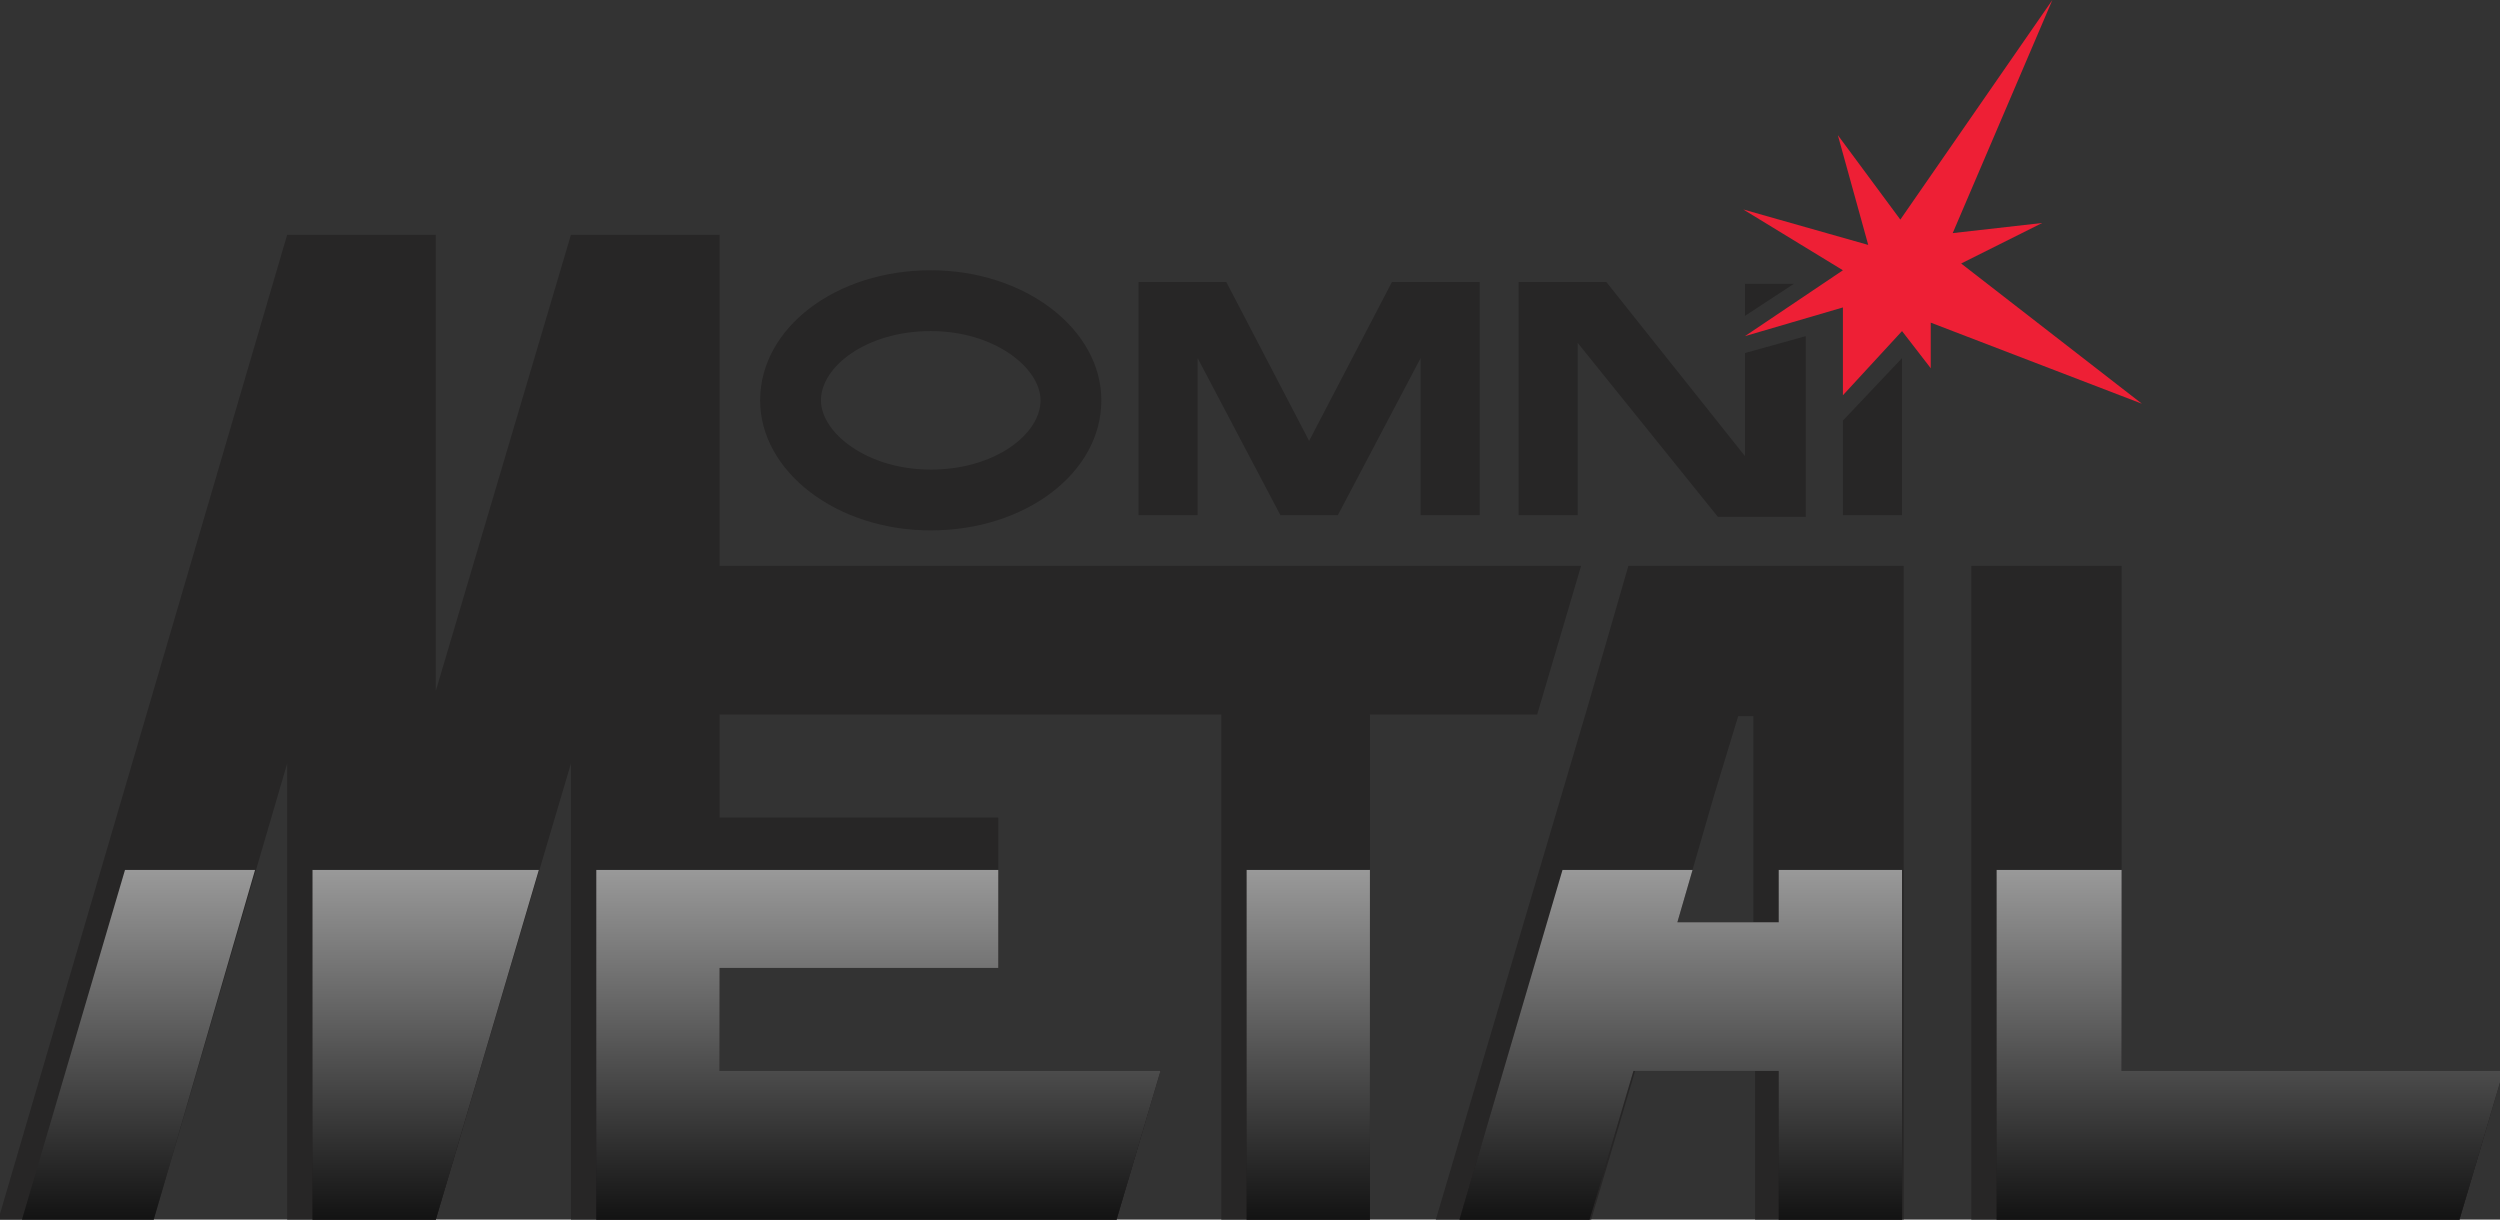 <?xml version="1.0" encoding="utf-8"?>
<!-- Generator: Adobe Illustrator 24.1.0, SVG Export Plug-In . SVG Version: 6.00 Build 0)  -->
<svg version="1.1" id="Layer_1" xmlns="http://www.w3.org/2000/svg" xmlns:xlink="http://www.w3.org/1999/xlink" x="0px" y="0px"
	 viewBox="0 0 148 72.2" style="enable-background:new 0 0 148 72.2;" xml:space="preserve">
<rect x="0" y="0" width="148" height="72.2" fill="#333333" stroke="none"/>
<style type="text/css">
	.st0{fill:#272626;}
	.st1{fill:#EE1F35;}
	.st2{fill:#231F20;}
	.st3{fill:url(#SVGID_1_);}
	.st4{fill:url(#SVGID_2_);}
	.st5{fill:url(#SVGID_3_);}
	.st6{fill:url(#SVGID_4_);}
	.st7{fill:url(#SVGID_5_);}
	.st8{fill:url(#SVGID_6_);}
</style>
<g>
	<polygon class="st0" points="125.6,33.5 116.7,33.5 116.7,72.2 124.7,72.2 145.6,72.2 148.2,63.4 148.2,63.4 125.6,63.4 	"/>
	<path class="st0" d="M98.1,33.5h-1.7l-2.4,8.3L85,72.2h9.2l2.6-8.8h7.1v8.8h8.8V42.3h0l0-8.8L98.1,33.5L98.1,33.5z M103.8,54.6
		h-4.5l2.2-7.6l1.4-4.6h0.9L103.8,54.6L103.8,54.6z"/>
	<polygon class="st0" points="93.6,33.5 42.6,33.5 42.6,13.9 33.8,13.9 33.8,13.9 25.8,40.9 25.8,13.9 17,13.9 17,13.9 -0.1,72.2 
		9.1,72.2 17,45.2 17,72.2 25.8,72.2 33.8,45.2 33.8,48.4 33.8,48.4 33.8,57.3 33.8,57.3 33.8,72.2 39.4,72.2 39.4,72.2 66.1,72.2 
		68.7,63.4 68.7,63.4 42.6,63.4 42.6,57.3 59.1,57.3 59.1,48.4 42.6,48.4 42.6,42.3 72.3,42.3 72.3,72.2 81.1,72.2 81.1,42.3 
		91,42.3 	"/>
	<path class="st0" d="M55.1,31.4c5.6,0,10.1-3.4,10.1-7.7c0-4.2-4.5-7.7-10.1-7.7C49.5,16,45,19.4,45,23.7
		C45,27.9,49.5,31.4,55.1,31.4z M55.1,19.6c3.8,0,6.5,2.2,6.5,4.1c0,2-2.7,4.1-6.5,4.1c-3.8,0-6.5-2.2-6.5-4.1
		C48.6,21.7,51.3,19.6,55.1,19.6z"/>
	<polygon class="st0" points="112.6,21.2 109.1,24.9 109.1,30.5 112.6,30.5 112.6,21.2 	"/>
	<polygon class="st0" points="106.2,16.8 103.3,16.8 103.3,18.7 	"/>
	<polygon class="st0" points="93.4,20.3 101.7,30.6 103.3,30.6 105.4,30.6 106.9,30.6 106.9,19.9 103.3,20.9 103.3,27 99.4,22.1 
		99.4,22.1 99,21.6 99,21.6 95.1,16.7 93.4,16.7 90.6,16.7 89.9,16.7 89.9,30.5 93.4,30.5 	"/>
	<polygon class="st0" points="70.9,21.2 75.8,30.5 79.2,30.5 84.1,21.2 84.1,30.5 87.6,30.5 87.6,16.7 86.1,16.7 84.1,16.7 
		82.4,16.7 77.5,26.1 72.6,16.7 70.9,16.7 68.9,16.7 67.4,16.7 67.4,30.5 70.9,30.5 	"/>
	<polygon class="st1" points="116.1,15.6 120.9,13.2 115.6,13.8 121.5,0 112.5,13 108.8,8 110.6,14.5 103.2,12.4 109.1,16 
		103.3,19.9 109.1,18.2 109.1,23.4 112.6,19.6 114.3,21.8 114.3,19.1 126.8,23.9 	"/>
	<polygon class="st2" points="125.6,63.4 125.6,51.5 118.2,51.5 118.2,72.2 124.7,72.2 125.7,72.2 126.2,72.2 145.6,72.2 
		148.2,63.4 148.2,63.4 127,63.4 	"/>
	<polygon class="st2" points="105.3,63.4 105.3,72.2 112.6,72.2 112.6,51.5 105.3,51.5 105.3,54.6 103.8,54.6 100.8,54.6 99.3,54.6 
		100.2,51.5 92.5,51.5 86.4,72.2 94.1,72.2 96.7,63.4 98.2,63.4 103.8,63.4 	"/>
	<polygon class="st2" points="42.6,63.4 42.6,57.3 44.1,57.3 59.1,57.3 59.1,51.5 35.3,51.5 35.3,57.3 35.3,57.3 35.3,72.2 
		39.4,72.2 39.4,72.2 40.9,72.2 40.9,72.2 66.1,72.2 68.7,63.4 68.7,63.4 44.1,63.4 	"/>
	<rect x="73.8" y="51.5" class="st2" width="7.3" height="20.7"/>
	<polygon class="st2" points="25.8,72.2 31.9,51.5 18.5,51.5 18.5,72.2 	"/>
	<g>
		
			<linearGradient id="SVGID_1_" gradientUnits="userSpaceOnUse" x1="99.534" y1="1154.055" x2="99.534" y2="1114.885" gradientTransform="matrix(1 0 0 1 0 -1079)">
			<stop  offset="0" style="stop-color:#000000"/>
			<stop  offset="1" style="stop-color:#FFFFFF"/>
		</linearGradient>
		<polygon class="st3" points="105.3,63.4 105.3,72.2 112.6,72.2 112.6,51.5 105.3,51.5 105.3,54.6 103.8,54.6 100.8,54.6 
			99.3,54.6 100.2,51.5 92.5,51.5 86.4,72.2 94.1,72.2 96.7,63.4 98.2,63.4 103.8,63.4 		"/>
		
			<linearGradient id="SVGID_2_" gradientUnits="userSpaceOnUse" x1="8.236" y1="1154.055" x2="8.236" y2="1114.885" gradientTransform="matrix(1 0 0 1 0 -1079)">
			<stop  offset="0" style="stop-color:#000000"/>
			<stop  offset="1" style="stop-color:#FFFFFF"/>
		</linearGradient>
		<polygon class="st4" points="7.4,51.5 1.3,72.2 9.1,72.2 15.1,51.5 		"/>
		
			<linearGradient id="SVGID_3_" gradientUnits="userSpaceOnUse" x1="51.968" y1="1154.055" x2="51.968" y2="1114.885" gradientTransform="matrix(1 0 0 1 0 -1079)">
			<stop  offset="0" style="stop-color:#000000"/>
			<stop  offset="1" style="stop-color:#FFFFFF"/>
		</linearGradient>
		<polygon class="st5" points="42.6,63.4 42.6,57.3 44.1,57.3 59.1,57.3 59.1,51.5 35.3,51.5 35.3,57.3 35.3,57.3 35.3,72.2 
			39.4,72.2 39.4,72.2 40.9,72.2 40.9,72.2 66.1,72.2 68.7,63.4 68.7,63.4 44.1,63.4 		"/>
		
			<linearGradient id="SVGID_4_" gradientUnits="userSpaceOnUse" x1="77.447" y1="1154.055" x2="77.447" y2="1114.885" gradientTransform="matrix(1 0 0 1 0 -1079)">
			<stop  offset="0" style="stop-color:#000000"/>
			<stop  offset="1" style="stop-color:#FFFFFF"/>
		</linearGradient>
		<rect x="73.8" y="51.5" class="st6" width="7.3" height="20.7"/>
		
			<linearGradient id="SVGID_5_" gradientUnits="userSpaceOnUse" x1="25.195" y1="1154.055" x2="25.195" y2="1114.884" gradientTransform="matrix(1 0 0 1 0 -1079)">
			<stop  offset="0" style="stop-color:#000000"/>
			<stop  offset="1" style="stop-color:#FFFFFF"/>
		</linearGradient>
		<polygon class="st7" points="25.8,72.2 31.9,51.5 18.5,51.5 18.5,72.2 		"/>
		
			<linearGradient id="SVGID_6_" gradientUnits="userSpaceOnUse" x1="133.194" y1="1154.055" x2="133.194" y2="1114.885" gradientTransform="matrix(1 0 0 1 0 -1079)">
			<stop  offset="0" style="stop-color:#000000"/>
			<stop  offset="1" style="stop-color:#FFFFFF"/>
		</linearGradient>
		<polygon class="st8" points="125.6,63.4 125.6,51.5 118.2,51.5 118.2,72.2 124.7,72.2 125.7,72.2 126.2,72.2 145.6,72.2 
			148.2,63.4 148.2,63.4 127,63.4 		"/>
	</g>
</g>
</svg>
